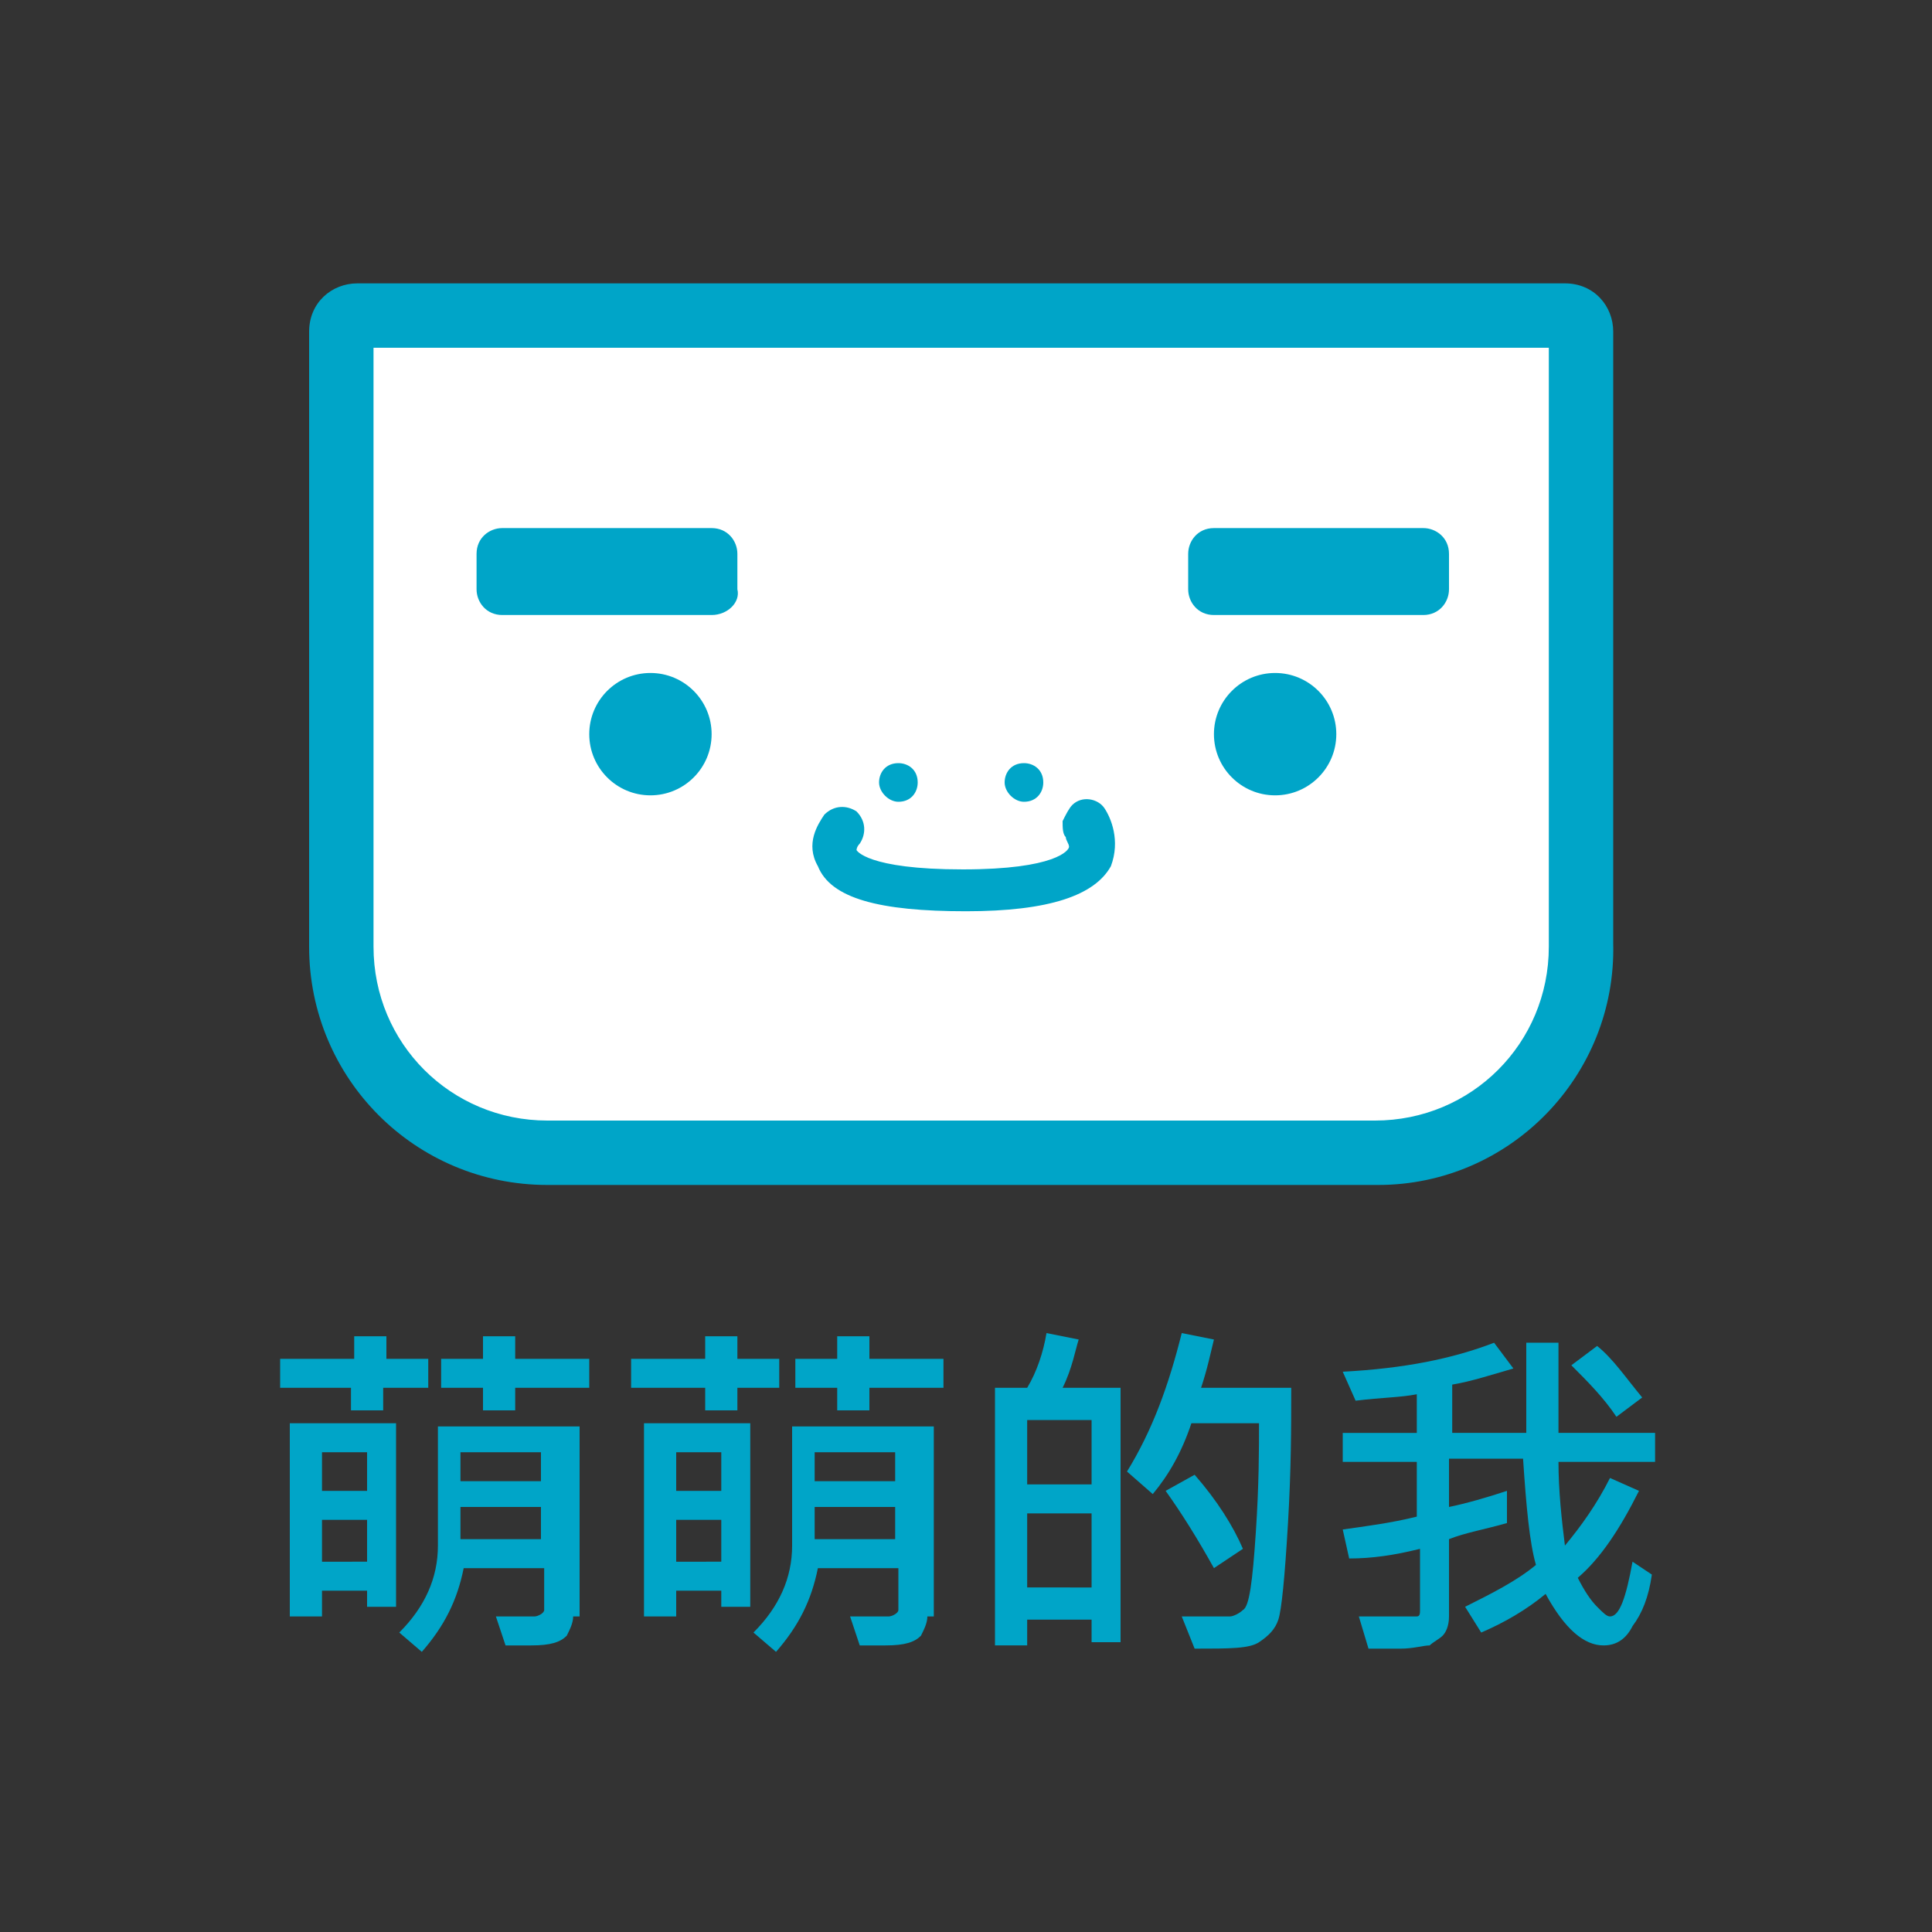 <?xml version="1.0" encoding="utf-8"?>
<!-- Generator: Adobe Illustrator 22.0.1, SVG Export Plug-In . SVG Version: 6.00 Build 0)  -->
<svg version="1.1" id="Layer_1" xmlns="http://www.w3.org/2000/svg" xmlns:xlink="http://www.w3.org/1999/xlink" x="0px" y="0px"
	 viewBox="0 0 60 60" style="enable-background:new 0 0 60 60;" xml:space="preserve">
<rect x="0" y="0" width="60" height="60" fill="#333333" stroke="none"/>
<style type="text/css">
	.st0{fill:#FFFFFF;}
	.st1{fill:#00A5C8;}
</style>
<g>
	<g>
		<g>
			<g>
				<path class="st0" d="M42.8,35.8H17c-3.5,0-6.4-2.9-6.4-6.4V10.3c0-0.3,0.2-0.5,0.5-0.5h37.5c0.3,0,0.5,0.2,0.5,0.5v19
					C49.2,32.9,46.3,35.8,42.8,35.8z"/>
				<path class="st1" d="M42.8,36.8H17c-4.1,0-7.4-3.3-7.4-7.4V10.3c0-0.9,0.7-1.5,1.5-1.5h37.5c0.9,0,1.5,0.7,1.5,1.5v19
					C50.2,33.4,46.9,36.8,42.8,36.8z M11.6,10.8v18.6c0,3,2.4,5.4,5.4,5.4h25.7c3,0,5.4-2.4,5.4-5.4V10.8H11.6z"/>
			</g>
		</g>
		<g>
			<g>
				<path class="st1" d="M22.1,19.1h-6.5c-0.5,0-0.8-0.4-0.8-0.8v-1.1c0-0.5,0.4-0.8,0.8-0.8h6.5c0.5,0,0.8,0.4,0.8,0.8v1.1
					C23,18.7,22.6,19.1,22.1,19.1z"/>
			</g>
			<g>
				<circle class="st1" cx="20.2" cy="22.8" r="1.9"/>
			</g>
			<g>
				<path class="st1" d="M37.7,19.1h6.5c0.5,0,0.8-0.4,0.8-0.8v-1.1c0-0.5-0.4-0.8-0.8-0.8h-6.5c-0.5,0-0.8,0.4-0.8,0.8v1.1
					C36.9,18.7,37.2,19.1,37.7,19.1z"/>
			</g>
			<g>
				<circle class="st1" cx="39.6" cy="22.8" r="1.9"/>
			</g>
		</g>
		<g>
			<g>
				<path class="st1" d="M27.9,24.9c0.4,0,0.6-0.3,0.6-0.6c0-0.4-0.3-0.6-0.6-0.6c-0.4,0-0.6,0.3-0.6,0.6
					C27.3,24.6,27.6,24.9,27.9,24.9z"/>
			</g>
			<g>
				<path class="st1" d="M31.8,24.9c0.4,0,0.6-0.3,0.6-0.6c0-0.4-0.3-0.6-0.6-0.6c-0.4,0-0.6,0.3-0.6,0.6
					C31.2,24.6,31.5,24.9,31.8,24.9z"/>
			</g>
			<g>
				<path class="st1" d="M34.3,25.1c-0.2-0.3-0.7-0.4-1-0.1c-0.1,0.1-0.2,0.3-0.3,0.5c0,0.2,0,0.4,0.1,0.5c0,0.1,0.1,0.2,0.1,0.3
					c0,0.1-0.4,0.7-3.3,0.7c-3,0-3.3-0.6-3.3-0.6c0,0,0-0.1,0.1-0.2c0.2-0.3,0.2-0.7-0.1-1c-0.3-0.2-0.7-0.2-1,0.1
					c-0.2,0.3-0.6,0.9-0.2,1.6c0.4,1,1.9,1.4,4.6,1.4c2.6,0,4-0.5,4.5-1.4C34.8,26.1,34.5,25.4,34.3,25.1z"/>
			</g>
		</g>
	</g>
	<g>
		<path class="st1" d="M13.2,43.1h-1.3v0.7h-1v-0.7H8.7v-0.9h2.3v-0.7h1v0.7h1.3V43.1z M12.3,49.9h-0.9v-0.5H10v0.8H9v-6h3.3V49.9z
			 M11.4,46.3v-1.2H10v1.2H11.4z M11.4,48.5v-1.3H10v1.3H11.4z M17.8,50.2c0,0.2-0.1,0.4-0.2,0.6c-0.2,0.2-0.5,0.3-1.1,0.3
			c-0.2,0-0.5,0-0.8,0l-0.3-0.9c0.6,0,1.1,0,1.2,0s0.3-0.1,0.3-0.2v-1.3h-2.5c-0.2,1-0.6,1.8-1.3,2.6l-0.7-0.6
			c0.8-0.8,1.2-1.7,1.2-2.7v-3.7h4.4V50.2z M18.2,43.1H16v0.7h-1v-0.7h-1.3v-0.9H15v-0.7h1v0.7h2.3V43.1z M16.8,46v-0.9h-2.5V46
			H16.8z M16.8,47.8v-1h-2.5v1H16.8z"/>
		<path class="st1" d="M24.2,43.1h-1.3v0.7h-1v-0.7h-2.3v-0.9h2.3v-0.7h1v0.7h1.3V43.1z M23.3,49.9h-0.9v-0.5H21v0.8H20v-6h3.3V49.9
			z M22.4,46.3v-1.2H21v1.2H22.4z M22.4,48.5v-1.3H21v1.3H22.4z M28.8,50.2c0,0.2-0.1,0.4-0.2,0.6c-0.2,0.2-0.5,0.3-1.1,0.3
			c-0.2,0-0.5,0-0.8,0l-0.3-0.9c0.6,0,1.1,0,1.2,0s0.3-0.1,0.3-0.2v-1.3h-2.5c-0.2,1-0.6,1.8-1.3,2.6l-0.7-0.6
			c0.8-0.8,1.2-1.7,1.2-2.7v-3.7h4.4V50.2z M29.2,43.1H27v0.7h-1v-0.7h-1.3v-0.9H26v-0.7h1v0.7h2.3V43.1z M27.8,46v-0.9h-2.5V46
			H27.8z M27.8,47.8v-1h-2.5v1H27.8z"/>
		<path class="st1" d="M34.8,51h-0.9v-0.7h-2v0.8h-1v-8h1c0.3-0.5,0.5-1.1,0.6-1.7l1,0.2c-0.1,0.3-0.2,0.9-0.5,1.5h1.8V51z
			 M33.9,46.1v-2h-2v2H33.9z M33.9,49.3V47h-2v2.3H33.9z M40.1,43.2c0,1.1,0,2.4-0.1,4.1s-0.2,2.7-0.3,3s-0.3,0.5-0.6,0.7
			s-0.9,0.2-2,0.2l-0.4-1l1.5,0c0.1,0,0.3-0.1,0.4-0.2c0.2-0.1,0.3-0.9,0.4-2.4c0.1-1.5,0.1-2.6,0.1-3.4H37
			c-0.3,0.9-0.7,1.6-1.2,2.2L35,45.7c0.8-1.3,1.3-2.7,1.7-4.3l1,0.2c-0.1,0.4-0.2,0.9-0.4,1.5H40.1z M38.6,48.1l-0.9,0.6
			c-0.5-0.9-1-1.7-1.5-2.4l0.9-0.5C37.8,46.6,38.3,47.4,38.6,48.1z"/>
		<path class="st1" d="M51.3,48.9c-0.1,0.7-0.3,1.2-0.6,1.6c-0.2,0.4-0.5,0.6-0.9,0.6c-0.6,0-1.2-0.5-1.8-1.6
			c-0.6,0.5-1.3,0.9-2,1.2l-0.5-0.8c0.8-0.4,1.6-0.8,2.2-1.3c-0.2-0.7-0.3-1.8-0.4-3.3H45v1.5c0.5-0.1,1.2-0.3,1.8-0.5l0,1
			c-0.7,0.2-1.3,0.3-1.8,0.5v2.4c0,0.3-0.1,0.5-0.2,0.6c-0.1,0.1-0.3,0.2-0.4,0.3c-0.2,0-0.5,0.1-0.9,0.1c-0.3,0-0.7,0-1,0l-0.3-1
			c0.5,0,0.9,0,1.2,0c0.3,0,0.5,0,0.6,0c0.1,0,0.1-0.1,0.1-0.2v-1.9c-0.8,0.2-1.5,0.3-2.2,0.3l-0.2-0.9c0.7-0.1,1.5-0.2,2.3-0.4
			v-1.7h-2.3v-0.9H44v-1.2c-0.5,0.1-1.1,0.1-1.9,0.2l-0.4-0.9c1.9-0.1,3.4-0.4,4.7-0.9l0.6,0.8c-0.7,0.2-1.3,0.4-1.9,0.5v1.5h2.3
			c0-0.4,0-1.4,0-2.8h1c0,1,0,1.9,0,2.8h3v0.9h-3c0,0.9,0.1,1.8,0.2,2.6c0.5-0.6,1-1.3,1.4-2.1l0.9,0.4c-0.6,1.2-1.2,2.1-1.9,2.7
			c0.2,0.4,0.4,0.7,0.6,0.9c0.2,0.2,0.3,0.3,0.4,0.3c0.3,0,0.5-0.6,0.7-1.7L51.3,48.9z M51,43.4L50.2,44c-0.4-0.6-0.9-1.1-1.4-1.6
			l0.8-0.6C50.1,42.2,50.5,42.8,51,43.4z"/>
	</g>
</g>
</svg>
